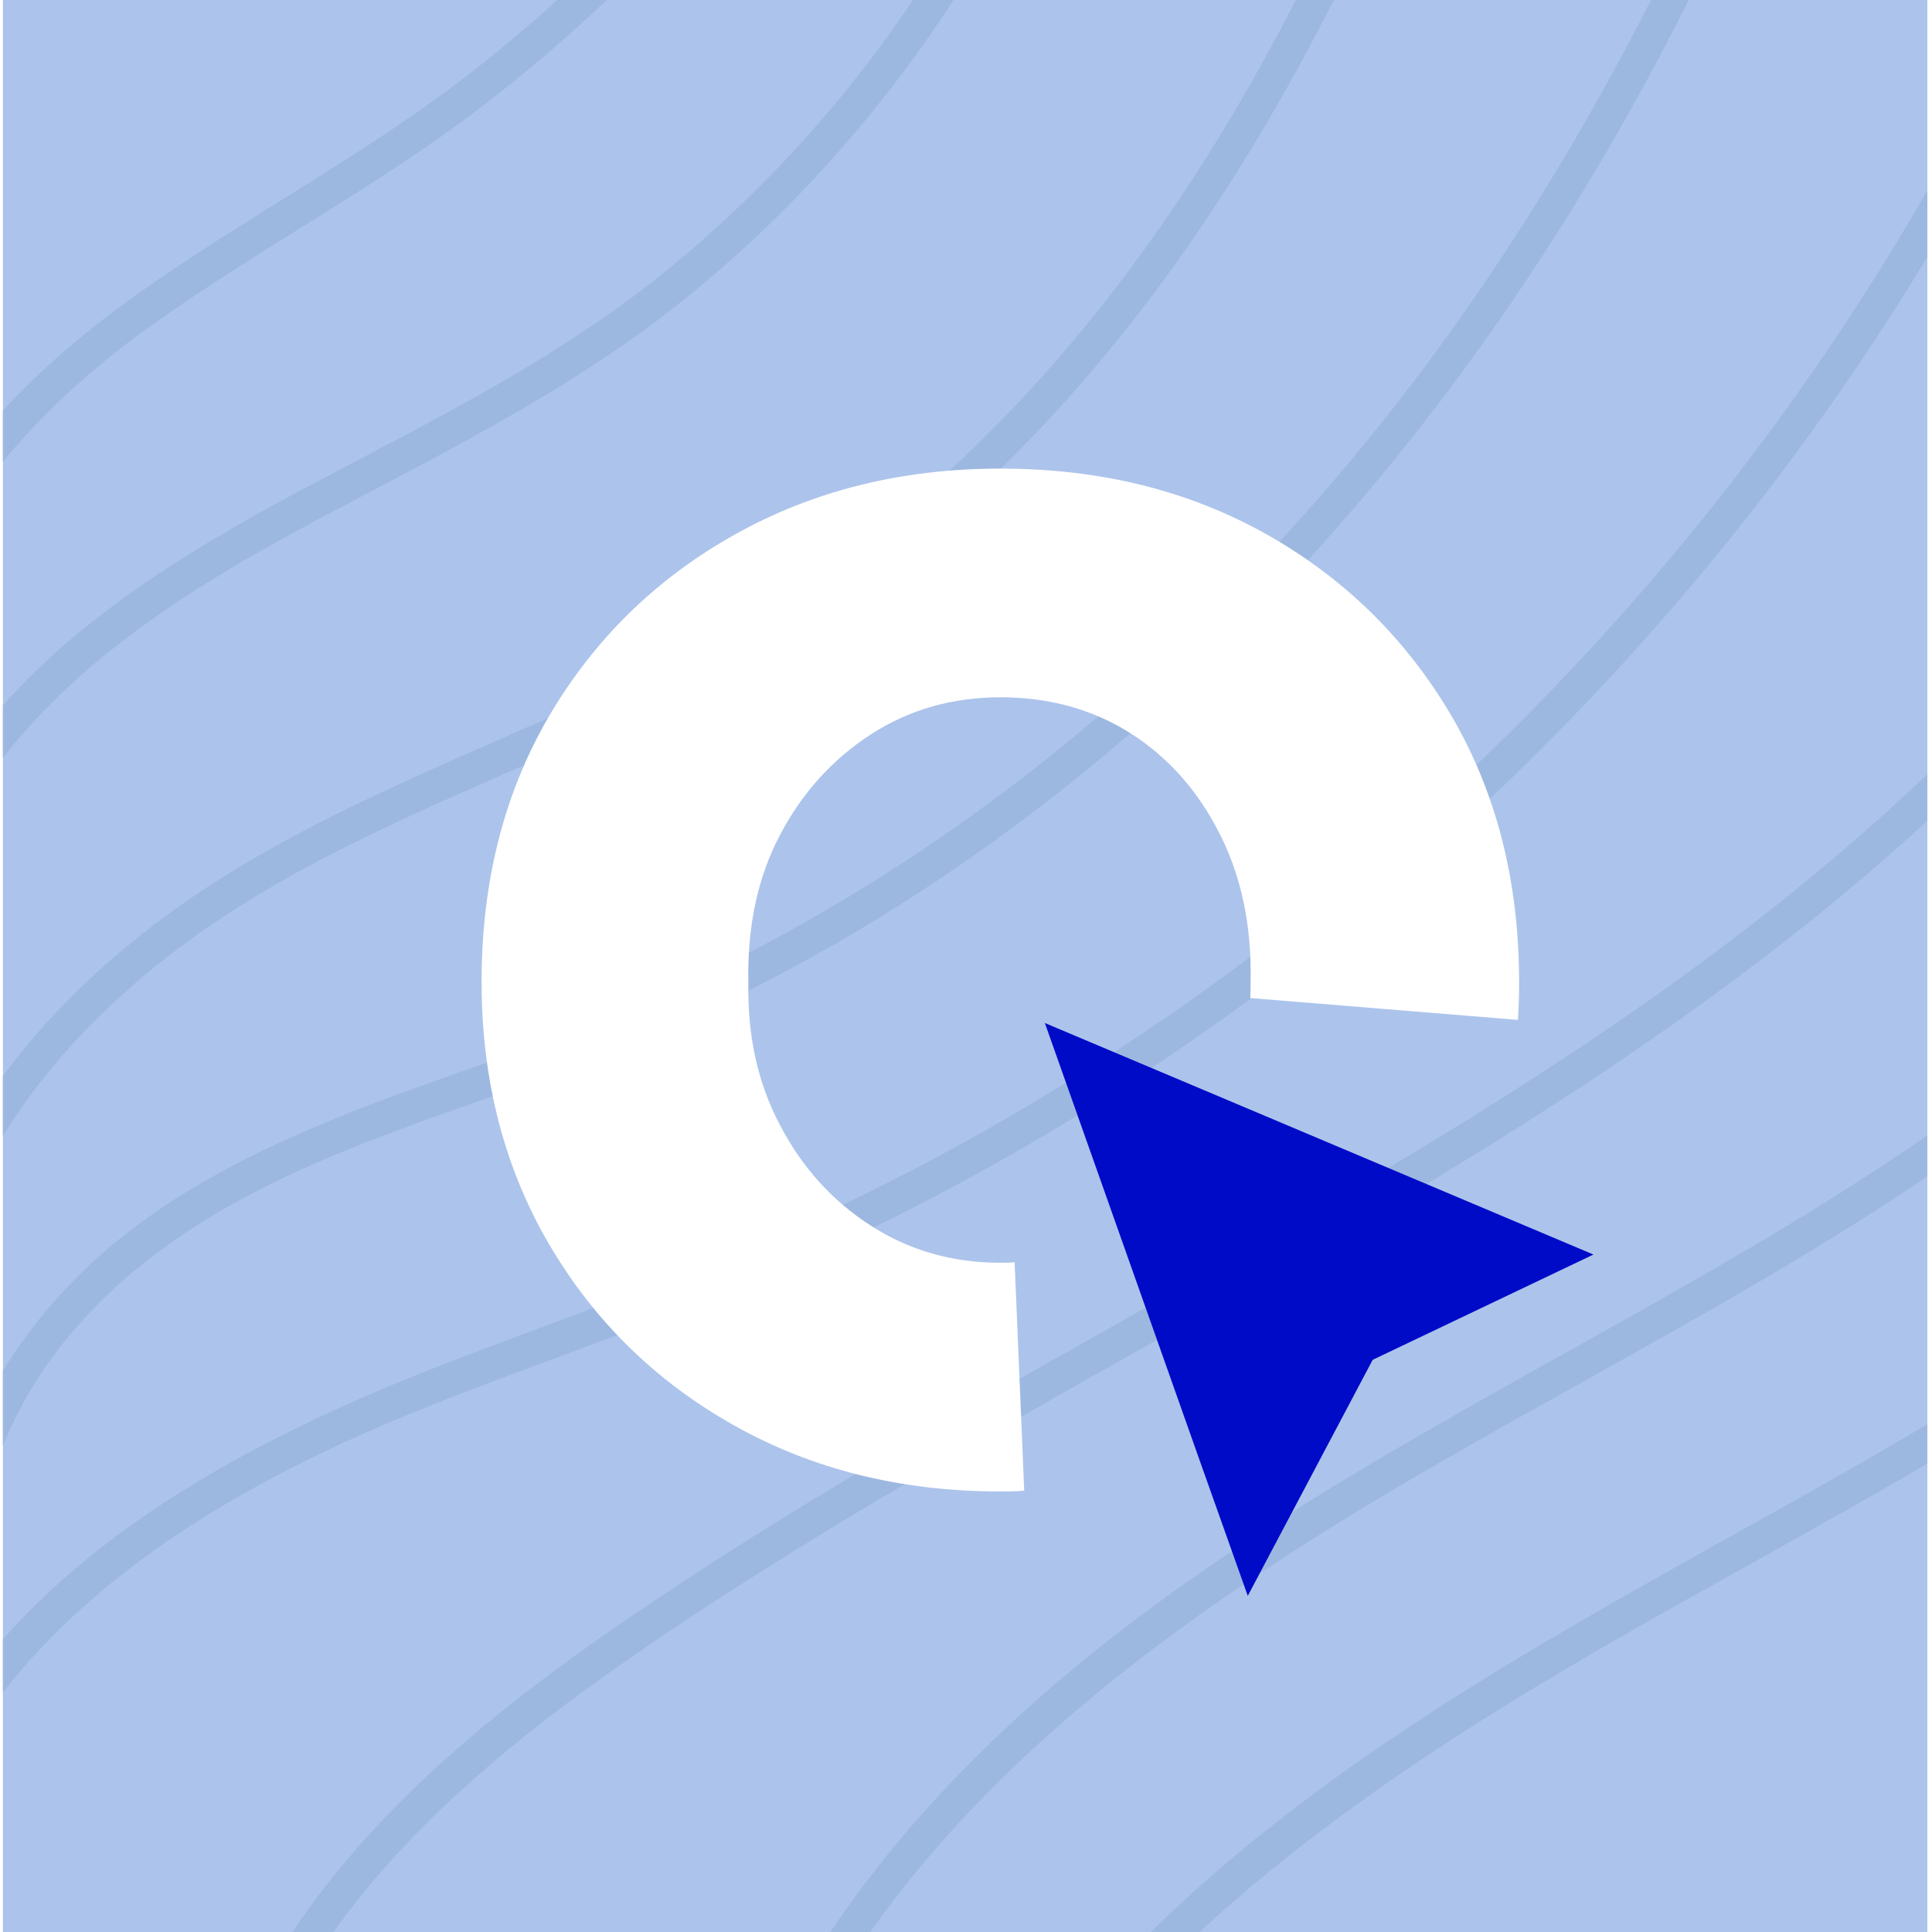 <svg width="256" height="256" viewBox="0 0 256 256" fill="none" xmlns="http://www.w3.org/2000/svg">
<g clip-path="url(#clip0_90_23)">
<rect width="255" height="256" transform="translate(0.384)" fill="#ACC4EB"/>
<path d="M-14.108 130.957C-18.672 114.716 -17.638 97.291 -11.595 81.57C-5.341 65.299 6.411 52.83 20.414 42.877C34.707 32.721 50.287 24.577 64.2 13.854C77.573 3.546 89.698 -8.346 100.238 -21.56C112.119 -36.457 121.992 -52.869 129.48 -70.414C130.602 -73.045 126.746 -75.337 125.614 -72.684C111.966 -40.7 90.346 -12.385 63.066 9.091C49.097 20.088 33.328 28.315 18.826 38.519C4.617 48.517 -7.539 60.766 -14.512 76.943C-21.98 94.272 -23.544 113.941 -18.426 132.15C-17.644 134.928 -13.324 133.75 -14.108 130.957Z" fill="#9DB8E0"/>
<path d="M-10.643 145.071C-15.112 128.171 -8.413 110.468 2.663 97.641C14.116 84.377 29.486 75.488 44.783 67.425C60.575 59.101 76.396 51.095 90.408 39.884C102.711 30.042 113.54 18.401 122.632 5.519C132.925 -9.068 140.84 -25.301 146.024 -42.401C146.864 -45.173 142.544 -46.36 141.706 -43.595C132.304 -12.572 113.516 15.287 88.452 35.729C74.325 47.251 58.137 55.3 42.113 63.762C26.768 71.866 11.319 80.903 -0.232 94.152C-12.525 108.251 -19.896 127.6 -14.959 146.268C-14.221 149.061 -9.901 147.876 -10.641 145.073L-10.643 145.071Z" fill="#9DB8E0"/>
<path d="M-8.429 180.118C-8.445 158.9 4.801 140.829 20.654 127.996C39.036 113.118 61.828 105.203 83.008 95.349C93.641 90.403 104.014 84.901 113.567 78.053C122.4 71.723 130.571 64.49 138.03 56.583C153.633 40.048 166.169 20.807 176.456 0.567C189.368 -24.839 198.917 -51.777 208.293 -78.645C209.248 -81.38 204.924 -82.556 203.975 -79.84C187.953 -33.926 170.912 13.42 137.893 50.117C130.429 58.413 122.233 66.098 113.271 72.742C103.77 79.785 93.434 85.479 82.765 90.523C61.561 100.549 38.834 108.359 20.046 122.804C2.117 136.59 -12.926 156.544 -12.908 180.118C-12.906 183.011 -8.427 183.015 -8.429 180.118Z" fill="#9DB8E0"/>
<path d="M-2.316 212.018C-3.995 199.124 1.053 186.726 9.225 176.93C18.132 166.253 30.037 159.183 42.66 153.763C56.12 147.984 70.245 143.957 83.768 138.34C96.006 133.256 107.789 127.131 118.998 120.049C165.429 90.71 200.899 46.648 224.972 -2.442C239.454 -31.974 250.076 -63.291 257.848 -95.237C258.531 -98.046 254.215 -99.245 253.53 -96.432C246.546 -67.72 237.295 -39.502 224.897 -12.669C212.864 13.372 197.921 38.178 179.606 60.266C162.396 81.022 142.341 99.492 119.766 114.226C108.611 121.507 96.857 127.884 84.624 133.144C71.244 138.895 57.224 142.944 43.761 148.474C31.167 153.645 18.985 160.13 9.418 170.024C0.82 178.917 -5.692 190.218 -6.958 202.705C-7.272 205.816 -7.195 208.928 -6.791 212.026C-6.423 214.853 -1.942 214.891 -2.314 212.026L-2.316 212.018Z" fill="#9DB8E0"/>
<path d="M-12.1 249.955C-4.547 218.129 25.347 199.289 53.536 187.673C69.449 181.117 85.857 175.857 101.686 169.087C114.935 163.42 127.785 156.823 140.138 149.396C164.794 134.572 187.506 116.455 207.591 95.828C227.676 75.2 245.081 52.179 259.38 27.275C273.727 2.289 284.912 -24.59 292.248 -52.483C293.16 -55.95 294.009 -59.434 294.805 -62.932C295.446 -65.749 291.13 -66.949 290.487 -64.127C284.054 -35.866 273.735 -8.588 260.013 16.915C246.291 42.419 229.268 66.121 209.533 87.288C189.806 108.445 167.41 127.081 142.914 142.424C130.803 150.009 118.192 156.793 105.176 162.676C89.718 169.664 73.596 174.948 57.821 181.141C29.354 192.315 -0.567 208.64 -13.049 238.411C-14.458 241.771 -15.582 245.219 -16.422 248.764C-17.089 251.577 -12.773 252.776 -12.104 249.959L-12.1 249.955Z" fill="#9DB8E0"/>
<path d="M38.899 264.247C50.028 244.71 67.813 230.371 86.098 217.912C106.603 203.938 128.209 191.707 149.798 179.525C189.692 157.016 230.14 134.167 262.894 101.568C279.846 84.696 294.469 65.343 304.551 43.548C305.757 40.941 301.899 38.656 300.685 41.279C282.432 80.732 249.819 111.072 214.549 135.29C174.086 163.075 129.335 183.778 88.47 210.918C67.897 224.58 47.491 240.113 35.033 261.982C33.6 264.497 37.467 266.764 38.899 264.251V264.247Z" fill="#9DB8E0"/>
<path d="M101.216 282.446C116.741 241.191 154.641 214.603 191.254 193.522C212.126 181.504 233.586 170.451 253.639 157.055C271.675 145.009 288.525 131.146 303.837 115.762C321.126 98.393 336.458 79.076 349.497 58.302C351.037 55.847 347.165 53.59 345.631 56.033C322.111 93.504 290.951 126.09 254.501 151.062C216.221 177.289 172.044 194.497 137.043 225.55C119.748 240.894 105.113 259.428 96.899 281.25C95.88 283.959 100.206 285.131 101.216 282.446Z" fill="#9DB8E0"/>
<path d="M123.453 306.564C138.978 265.309 176.878 238.721 213.491 217.64C234.362 205.622 255.822 194.569 275.876 181.173C293.912 169.127 310.762 155.264 326.073 139.88C343.363 122.51 358.695 103.193 371.734 82.42C373.274 79.965 369.402 77.707 367.868 80.151C344.348 117.622 313.187 150.207 276.738 175.18C238.457 201.407 194.281 218.614 159.28 249.668C141.984 265.011 127.349 283.545 119.135 305.368C118.116 308.076 122.442 309.249 123.453 306.564Z" fill="#9DB8E0"/>
<g filter="url(#filter0_d_90_23)">
<path d="M187.339 90.876C181.347 80.689 173.221 72.68 162.921 66.853C152.584 61.026 140.826 58.093 127.568 58.093C114.461 58.093 102.701 61.026 92.328 66.853C81.917 72.68 73.753 80.689 67.762 90.876C61.806 101.064 58.812 112.794 58.812 126.105C58.812 139.113 61.808 150.694 67.762 160.881C73.753 171.069 81.917 179.078 92.328 184.905C102.701 190.732 114.461 193.627 127.568 193.627C128.617 193.627 129.665 193.627 130.714 193.513L129.44 163.247C128.842 163.322 128.205 163.323 127.568 163.323C121.165 163.323 115.434 161.668 110.378 158.398C105.284 155.128 101.278 150.692 98.357 145.088C95.398 139.525 94.014 133.17 94.163 126.103C94.014 118.733 95.398 112.229 98.357 106.628C101.278 101.064 105.286 96.628 110.378 93.317C115.434 90.047 121.163 88.393 127.568 88.393C134.085 88.393 139.851 90.009 144.87 93.206C149.85 96.402 153.782 100.839 156.63 106.514C159.513 112.191 160.862 118.733 160.711 126.103C160.711 126.818 160.711 127.531 160.673 128.246L196.138 131.141C196.251 129.487 196.287 127.795 196.287 126.103C196.287 112.794 193.29 101.064 187.337 90.874L187.339 90.876Z" fill="white"/>
<path d="M206.139 162.234L176.89 176.183L160.337 207.462L153.82 189.116L143.298 159.377L133.448 131.554L158.053 141.932L190.109 155.466L206.139 162.234Z" fill="#000BC8"/>
</g>
</g>
<defs>
<filter id="filter0_d_90_23" x="47.812" y="46.093" width="179.327" height="181.369" filterUnits="userSpaceOnUse" color-interpolation-filters="sRGB">
<feFlood flood-opacity="0" result="BackgroundImageFix"/>
<feColorMatrix in="SourceAlpha" type="matrix" values="0 0 0 0 0 0 0 0 0 0 0 0 0 0 0 0 0 0 127 0" result="hardAlpha"/>
<feOffset dx="5" dy="4"/>
<feGaussianBlur stdDeviation="8"/>
<feColorMatrix type="matrix" values="0 0 0 0 0 0 0 0 0 0 0 0 0 0 0 0 0 0 0.17 0"/>
<feBlend mode="normal" in2="BackgroundImageFix" result="effect1_dropShadow_90_23"/>
<feBlend mode="normal" in="SourceGraphic" in2="effect1_dropShadow_90_23" result="shape"/>
</filter>
<clipPath id="clip0_90_23">
<rect width="255" height="256" fill="white" transform="translate(0.384)"/>
</clipPath>
</defs>
</svg>
